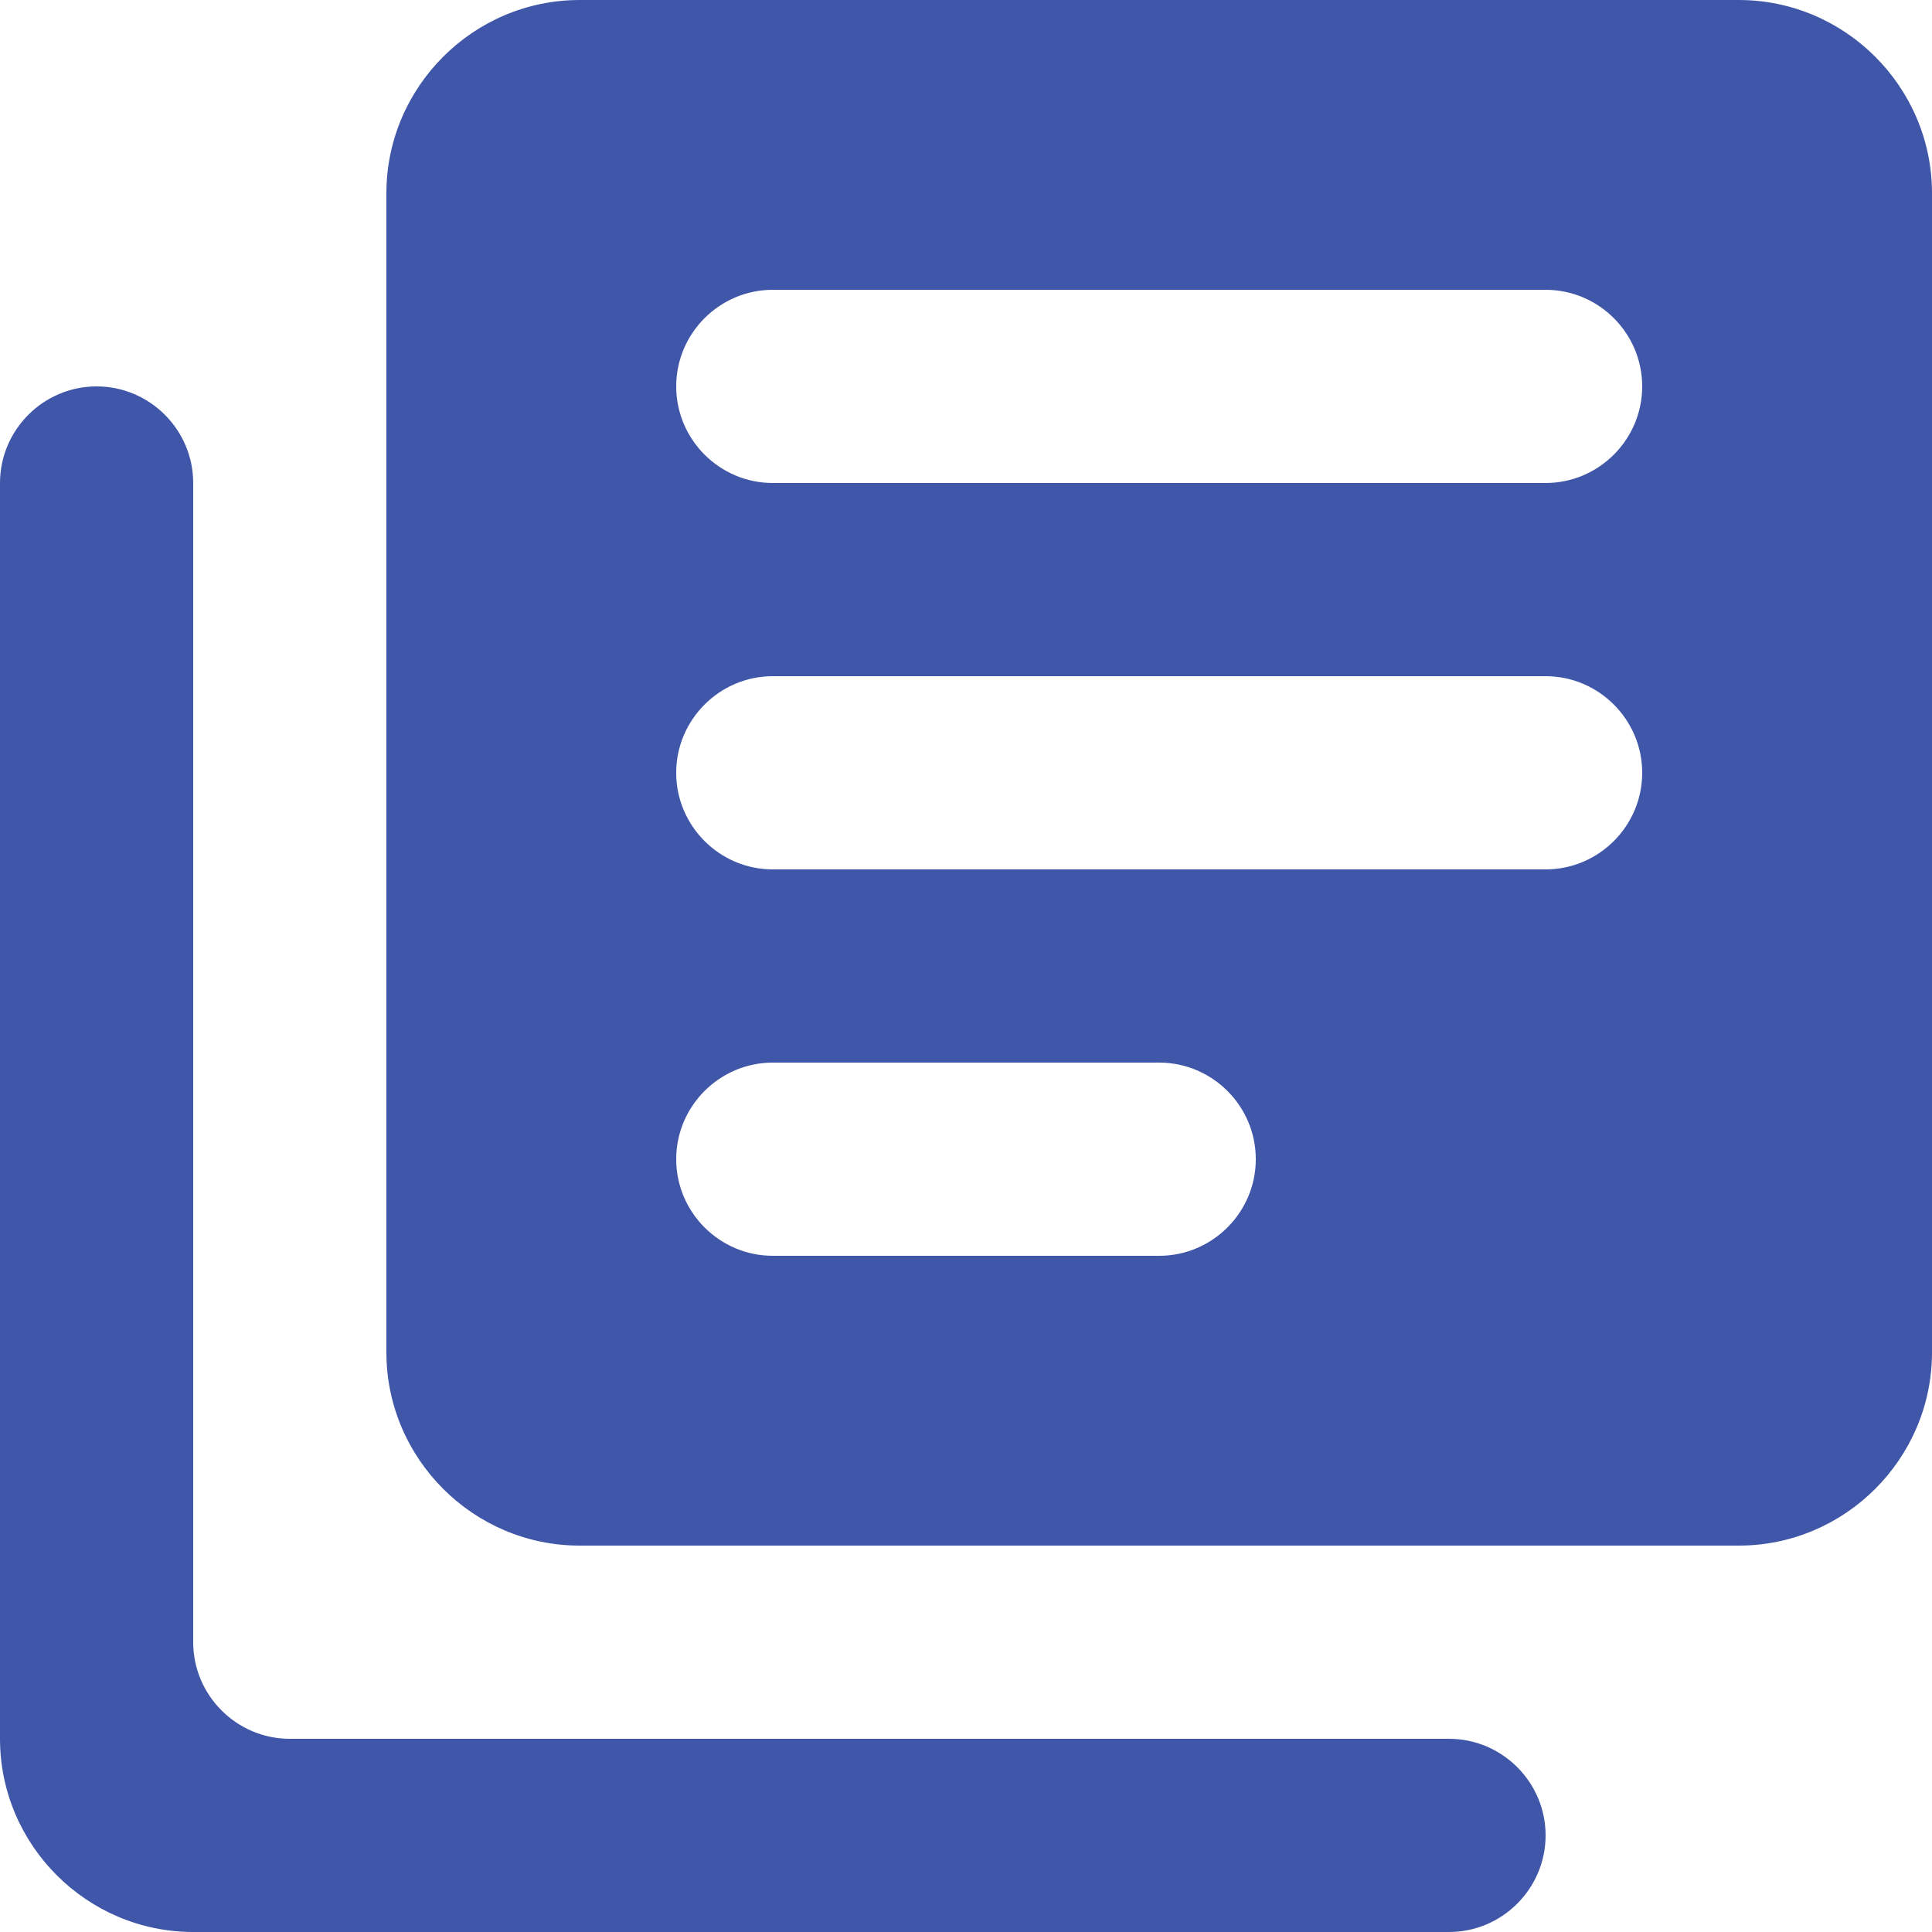 <svg width="25" height="25" viewBox="0 0 25 25" fill="none" xmlns="http://www.w3.org/2000/svg">
<path d="M1.25 5C0.562 5 0 5.562 0 6.25V22.5C0 23.875 1.125 25 2.5 25H18.75C19.438 25 20 24.438 20 23.75C20 23.062 19.438 22.5 18.75 22.5H3.75C3.062 22.5 2.5 21.938 2.5 21.25V6.25C2.5 5.562 1.938 5 1.25 5ZM22.5 0H7.5C6.125 0 5 1.125 5 2.5V17.5C5 18.875 6.125 20 7.5 20H22.5C23.875 20 25 18.875 25 17.5V2.5C25 1.125 23.875 0 22.5 0ZM20 11.25H10C9.312 11.25 8.75 10.688 8.75 10C8.75 9.312 9.312 8.75 10 8.75H20C20.688 8.75 21.25 9.312 21.25 10C21.25 10.688 20.688 11.25 20 11.25ZM15 16.25H10C9.312 16.25 8.75 15.688 8.75 15C8.75 14.312 9.312 13.75 10 13.75H15C15.688 13.75 16.25 14.312 16.25 15C16.25 15.688 15.688 16.25 15 16.25ZM20 6.25H10C9.312 6.25 8.75 5.688 8.75 5C8.75 4.312 9.312 3.75 10 3.75H20C20.688 3.75 21.25 4.312 21.25 5C21.25 5.688 20.688 6.25 20 6.25Z" fill="#4057A9"/>
</svg>

